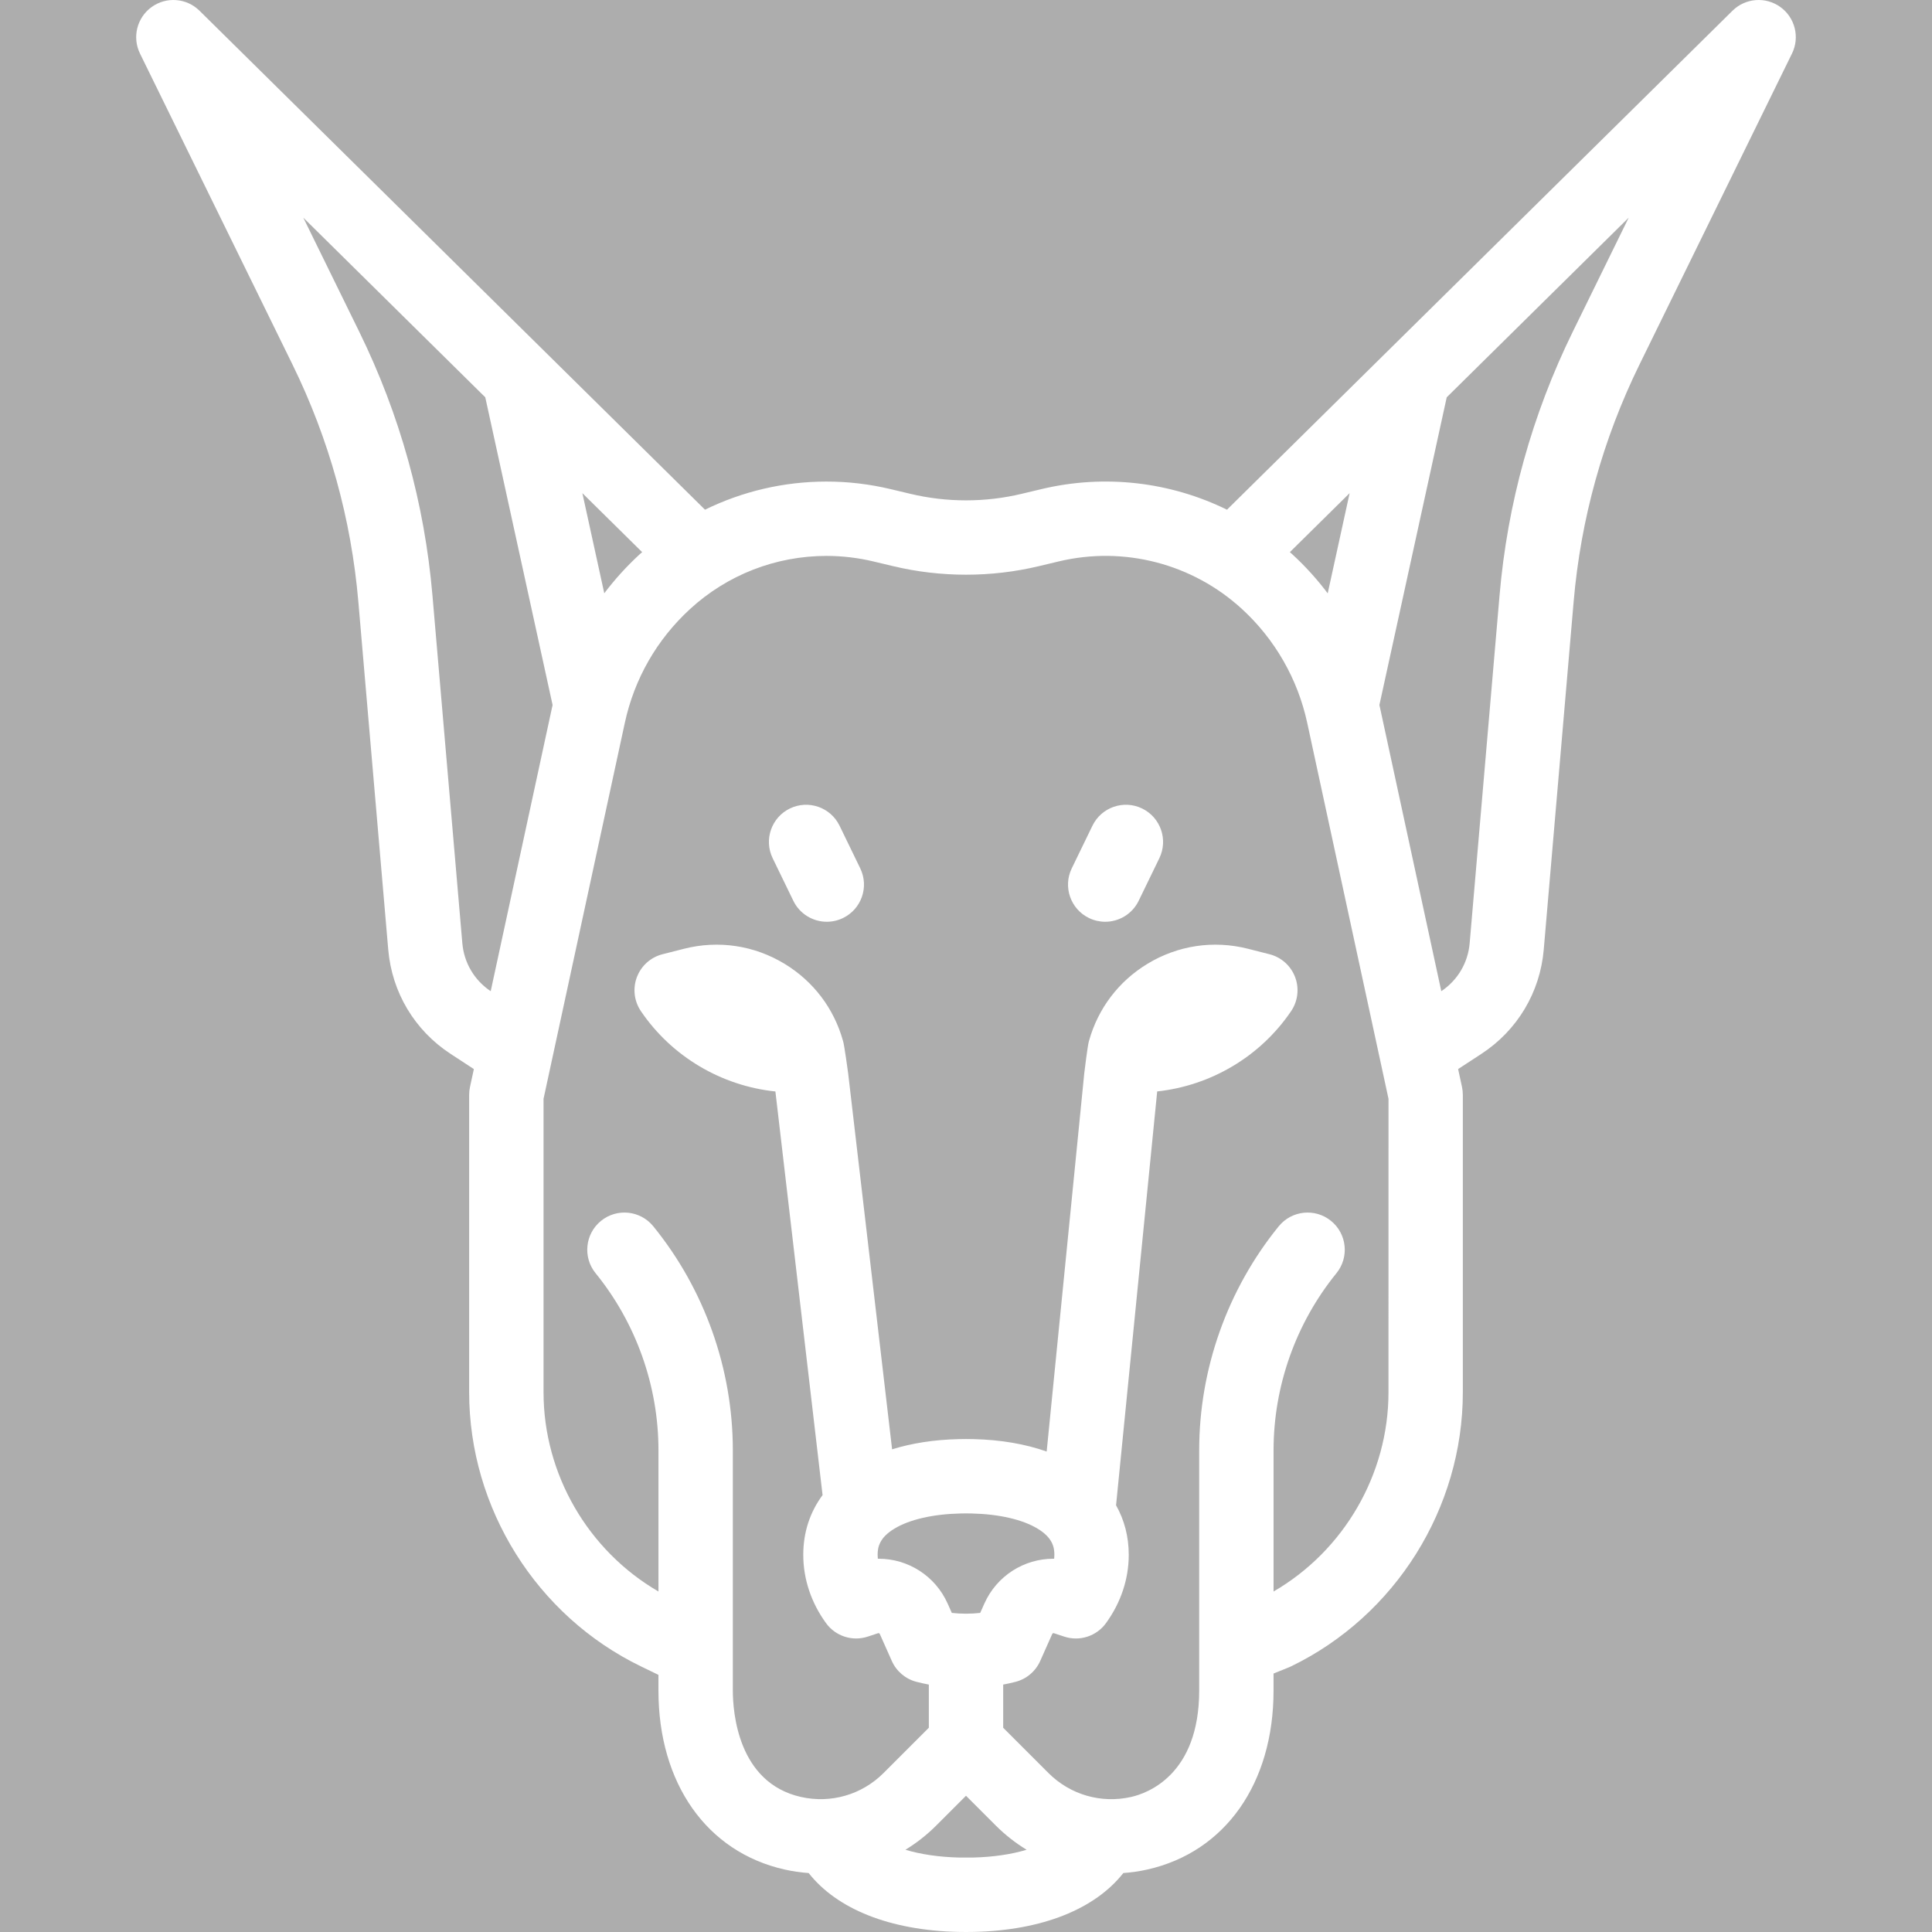 <?xml version="1.0" encoding="iso-8859-1"?>
<!-- Uploaded to: SVG Repo, www.svgrepo.com, Generator: SVG Repo Mixer Tools -->
<!DOCTYPE svg PUBLIC "-//W3C//DTD SVG 1.1//EN" "http://www.w3.org/Graphics/SVG/1.1/DTD/svg11.dtd">
<svg fill="#FFFFFF" opacity="0.4" height="800px" width="800px" version="1.1" id="Capa_1" xmlns="http://www.w3.org/2000/svg" xmlns:xlink="http://www.w3.org/1999/xlink" 
	 viewBox="0 0 467.636 467.636" xml:space="preserve">
<rect x="0" y="0" width="467.636" height="467.636" fill="#333333" stroke="none"/>
<g>
	<path d="M430.928,1.696c-3.564-2.566-8.458-2.184-11.58,0.899L296.99,123.371c-13.758-6.744-29.595-8.637-44.91-4.985l-4.789,1.142
		c-8.809,2.11-18.129,2.11-26.955-0.002l-4.782-1.14c-5.083-1.211-10.3-1.825-15.506-1.825c-10.31,0-20.335,2.365-29.403,6.81
		L48.288,2.595c-3.122-3.084-8.017-3.464-11.58-0.899c-3.563,2.565-4.756,7.326-2.823,11.267l36.908,75.264
		c8.858,18.063,14.223,37.386,15.946,57.432l7.234,84.185c0.889,10.354,6.389,19.554,15.089,25.239l5.636,3.683l-0.937,4.333
		c-0.135,0.625-0.203,1.263-0.203,1.902v72c0,28.067,16.32,54.107,41.574,66.338l4.243,2.057v3.781
		c0,22.493,11.699,39.098,30.532,43.335c1.94,0.437,3.888,0.711,5.83,0.856c6.882,8.732,19.636,13.854,36.143,14.246l0.104,0.001
		c0.612,0.01,1.217,0.02,1.832,0.02c0.613,0,1.217-0.009,1.829-0.02l0.175-0.003c16.453-0.39,29.199-5.514,36.079-14.249
		c1.942-0.145,3.888-0.416,5.827-0.853c18.833-4.237,30.532-20.842,30.532-43.335v-4.102l3.688-1.49
		c0.187-0.075,0.371-0.157,0.552-0.245c25.257-12.232,41.577-38.272,41.577-66.34v-72c0-0.639-0.068-1.277-0.203-1.902l-0.937-4.333
		l5.636-3.683c8.699-5.685,14.198-14.884,15.089-25.238l7.234-84.186c1.722-20.043,7.087-39.366,15.946-57.432l36.908-75.264
		C435.684,9.022,434.491,4.261,430.928,1.696z M326.675,119.362l-5.306,24.255c-2.555-3.386-5.408-6.546-8.552-9.433
		c-0.2-0.184-0.406-0.361-0.609-0.542L326.675,119.362z M146.264,143.603l-5.304-24.242l14.471,14.284
		c-0.203,0.182-0.412,0.353-0.613,0.538C151.662,137.083,148.809,140.239,146.264,143.603z M111.907,228.303l-7.234-84.186
		c-1.914-22.274-7.876-43.745-17.718-63.816L73.413,52.687l44.046,43.477l16.298,74.493c-0.037,0.165-0.081,0.327-0.116,0.492
		l-14.868,68.767C114.818,237.27,112.315,233.052,111.907,228.303z M235.462,449.617l-0.108,0.002c-1.028,0.017-2.045,0.017-3.073,0
		l-0.038,0c-4.969-0.118-9.404-0.784-13.082-1.889c2.662-1.625,5.16-3.575,7.431-5.845l7.228-7.228l7.227,7.227
		c2.273,2.273,4.778,4.219,7.444,5.846C244.82,448.834,240.402,449.5,235.462,449.617z M216.483,370.008
		c3.66-2.217,9.334-3.523,16.003-3.676c0.893-0.023,1.745-0.024,2.692,0c6.643,0.153,12.316,1.458,15.976,3.676
		c3.574,2.165,4.056,4.416,4.056,6.332c0,0.317-0.017,0.633-0.05,0.948c-0.066-0.001-0.133-0.001-0.2-0.001
		c-7.06,0-13.688,4.097-16.714,10.89l-0.989,2.222c-2.266,0.254-4.609,0.254-6.875,0l-0.99-2.222
		c-3.026-6.793-9.653-10.89-16.713-10.89c-0.066,0-0.135,0-0.201,0.001c-0.033-0.315-0.05-0.63-0.05-0.948
		C212.427,374.424,212.908,372.173,216.483,370.008z M336.078,337.001c0,19.845-10.797,38.348-27.817,48.221v-34.183
		c0-15.564,5.405-30.787,15.221-42.864c3.135-3.857,2.549-9.526-1.309-12.661c-3.857-3.136-9.527-2.548-12.66,1.308
		c-12.415,15.276-19.252,34.531-19.252,54.217v58.138c0,20.474-12.617,24.905-16.483,25.774c-7.263,1.636-14.74-0.533-20.004-5.796
		l-10.955-10.955V407.75c1.002-0.189,1.996-0.409,2.979-0.662c2.661-0.684,4.863-2.545,5.981-5.055l2.909-6.533
		c0.071-0.161,0.251-0.242,0.419-0.185l2.488,0.821c3.721,1.229,7.805-0.091,10.105-3.26c3.604-4.966,5.509-10.685,5.509-16.538
		c0-4.425-1.073-8.449-3.071-11.986l9.956-100.175c12.988-1.401,24.959-8.435,32.416-19.432c1.646-2.427,2.006-5.504,0.965-8.246
		s-3.353-4.804-6.194-5.527l-5.183-1.319c-8.357-2.126-17.015-0.831-24.381,3.646c-6.968,4.234-11.938,10.807-14.116,18.609
		c-0.32,0.784-1.165,7.93-1.165,7.93l-9.094,91.504c-5.115-1.807-11.074-2.854-17.723-3.007c-1.205-0.031-2.425-0.031-3.575,0
		c-5.965,0.137-11.373,0.994-16.117,2.469l-10.631-90.967c0,0-0.96-7.173-1.256-7.904c-2.174-7.813-7.145-14.396-14.122-18.635
		c-7.368-4.478-16.026-5.772-24.381-3.646l-5.183,1.319c-2.842,0.723-5.153,2.786-6.194,5.527c-1.041,2.741-0.681,5.818,0.965,8.245
		c7.482,11.036,19.512,18.079,32.556,19.445l11.417,97.698c-3.027,4.087-4.672,8.962-4.672,14.45c0,5.853,1.905,11.572,5.51,16.538
		c2.3,3.169,6.383,4.487,10.104,3.26l2.491-0.822c0.163-0.054,0.346,0.024,0.417,0.185l2.91,6.533
		c1.118,2.509,3.32,4.371,5.98,5.054c0.983,0.253,1.977,0.473,2.979,0.662v10.45l-10.956,10.956
		c-5.264,5.263-12.74,7.43-20.003,5.796c-15.295-3.441-16.483-20.598-16.483-25.774v-58.138c0-19.685-6.837-38.939-19.252-54.216
		c-3.133-3.858-8.804-4.444-12.66-1.309c-3.857,3.134-4.443,8.803-1.309,12.66c9.815,12.079,15.221,27.302,15.221,42.865v34.183
		c-17.021-9.873-27.817-28.376-27.817-48.222v-71.038l19.677-91.01c2.302-10.642,7.752-20.156,15.765-27.517
		c9.03-8.303,20.768-12.875,33.048-12.875c3.803,0,7.616,0.449,11.332,1.334l4.773,1.138c11.564,2.767,23.779,2.767,35.322,0.001
		l4.78-1.14c15.82-3.774,32.41,0.542,44.384,11.543c3.972,3.648,7.338,7.864,10.012,12.54c2.674,4.663,4.608,9.702,5.75,14.974
		l19.677,91.01V337.001z M380.681,80.302c-9.844,20.074-15.805,41.545-17.718,63.816l-7.234,84.185
		c-0.408,4.749-2.912,8.968-6.867,11.612l-14.868-68.769c-0.035-0.164-0.079-0.325-0.116-0.489l16.298-74.493l44.048-43.478
		L380.681,80.302z"/>
	<path d="M276.45,195.696c-4.471-2.171-9.856-0.304-12.026,4.167l-5.007,10.315c-2.171,4.472-0.305,9.856,4.167,12.026
		c1.266,0.615,2.604,0.905,3.923,0.905c3.339,0,6.548-1.867,8.104-5.072l5.007-10.315
		C282.788,203.251,280.922,197.866,276.45,195.696z"/>
	<path d="M203.213,199.863c-2.17-4.472-7.553-6.336-12.026-4.168c-4.472,2.17-6.337,7.555-4.167,12.026l5.006,10.315
		c1.556,3.207,4.764,5.073,8.104,5.073c1.318,0,2.657-0.291,3.923-0.905c4.472-2.17,6.337-7.555,4.167-12.026L203.213,199.863z"/>
</g>
</svg>